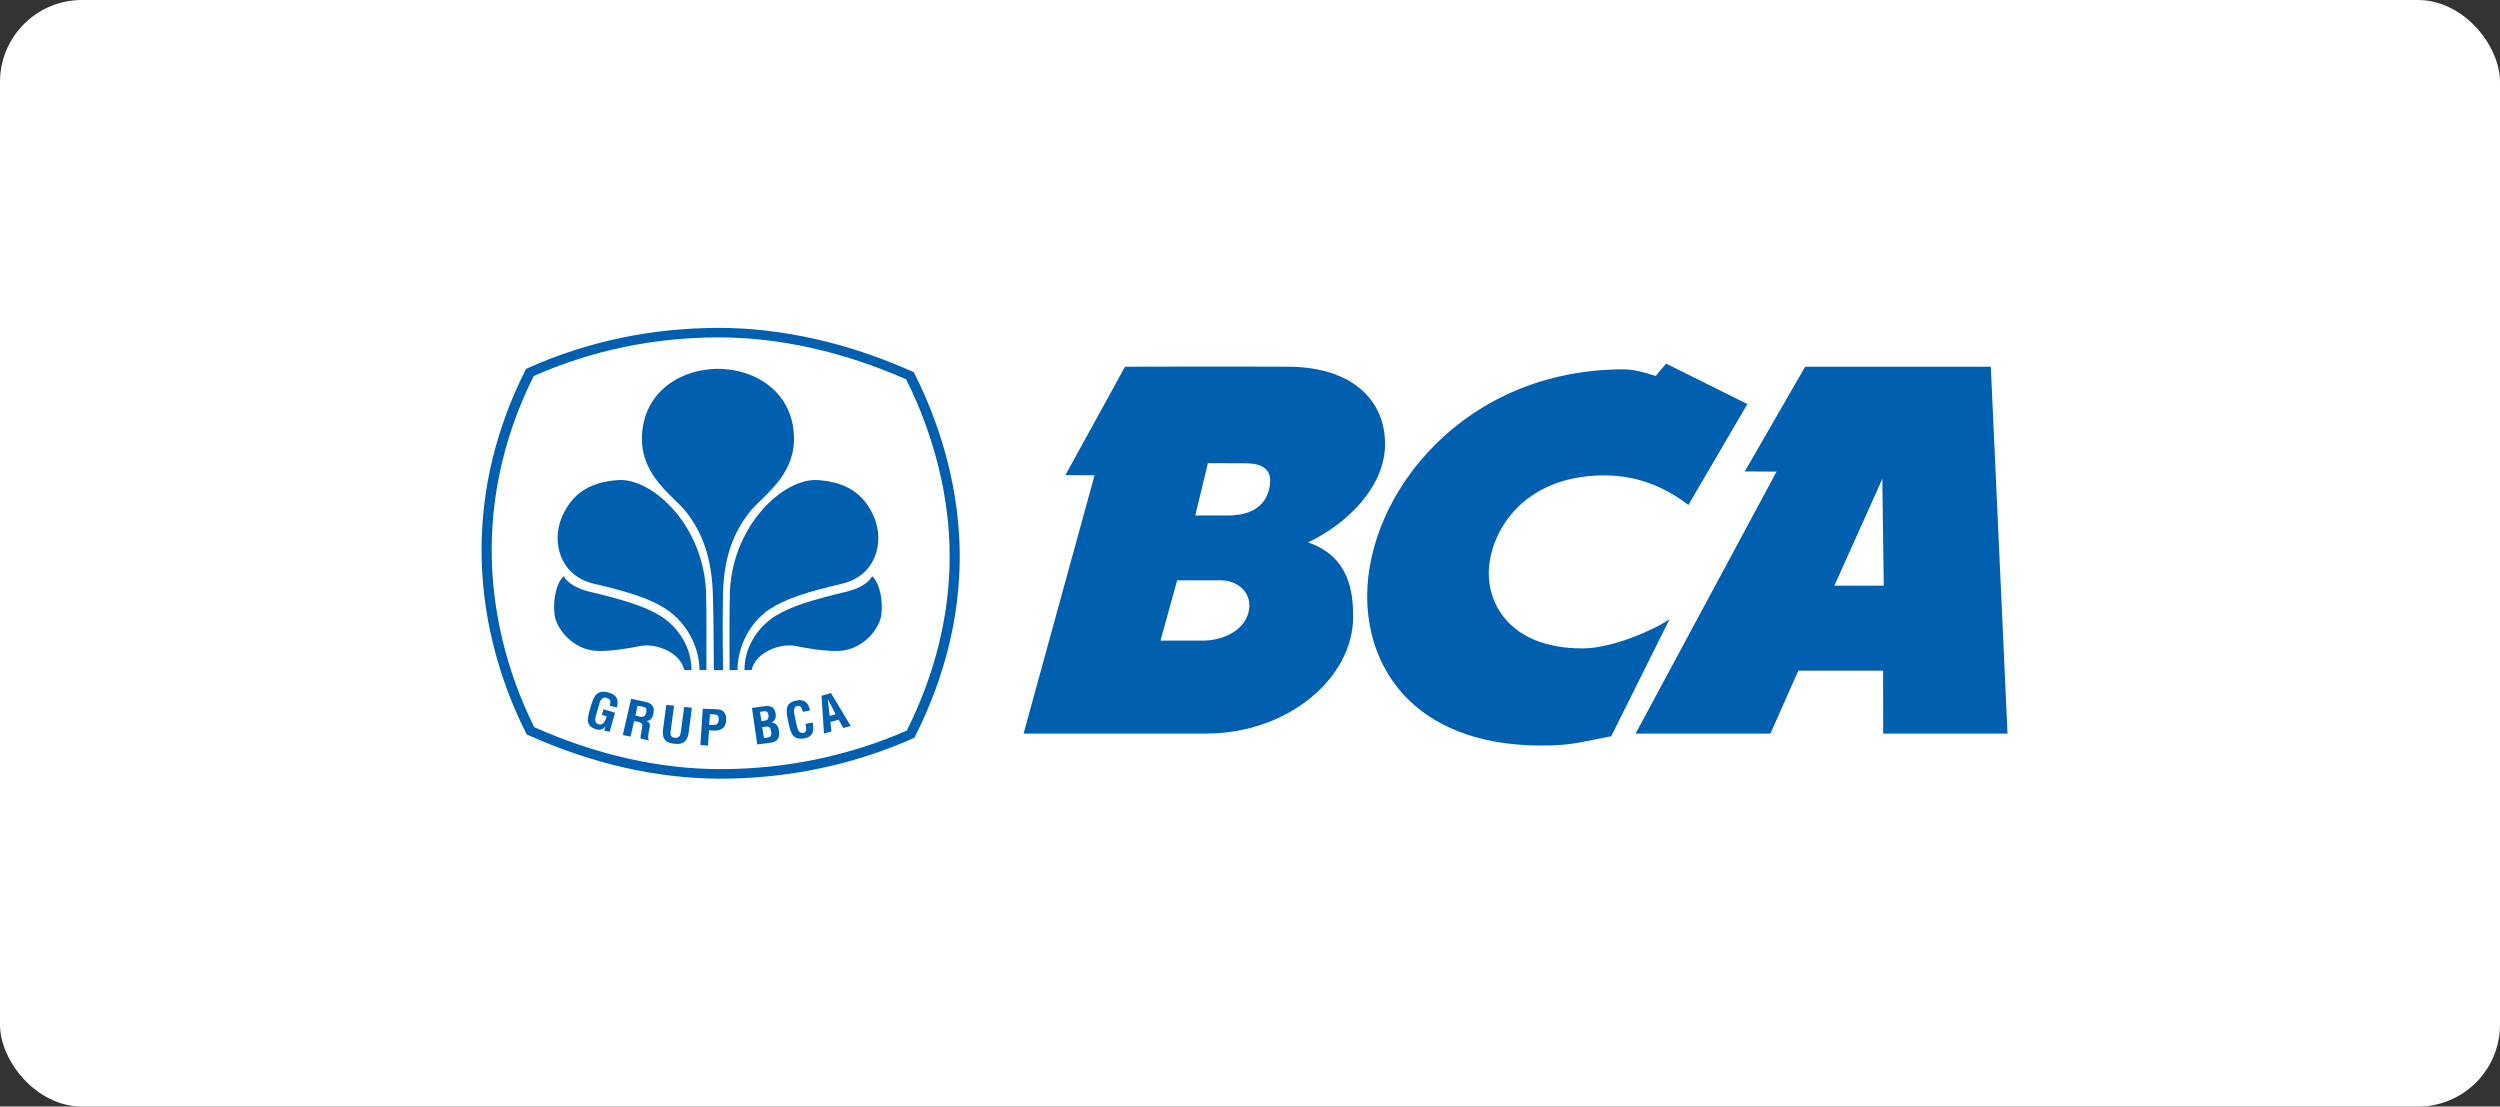 <svg width="244" height="108" viewBox="0 0 244 108" fill="none" xmlns="http://www.w3.org/2000/svg">
<rect x="0" y="0" width="244" height="108" fill="#333333" stroke="none"/>
<rect width="244" height="108" rx="8" fill="white"/>
<path fill-rule="evenodd" clip-rule="evenodd" d="M68.945 65.398C68.945 63.645 68.965 58.957 68.92 58.379C68.96 51.404 63.58 46.484 60.181 46.868C57.829 47.06 55.858 47.964 54.8 50.565C53.819 52.988 54.696 56.212 57.957 56.968C61.444 57.781 63.48 58.457 64.954 59.41C66.76 60.578 68.234 62.808 68.273 65.401" fill="#0060AF"/>
<path fill-rule="evenodd" clip-rule="evenodd" d="M67.488 65.401C67.499 63.153 66.168 61.165 64.429 60.097C62.886 59.153 60.814 58.533 57.472 57.733C56.439 57.484 55.358 56.931 55.024 56.226C54.139 57.066 53.978 58.956 54.134 60.061C54.315 61.338 55.899 63.445 58.285 63.527C59.741 63.582 61.583 63.232 62.467 63.055C63.99 62.745 66.401 63.644 66.785 65.398" fill="#0060AF"/>
<path fill-rule="evenodd" clip-rule="evenodd" d="M70.177 35.996C66.132 35.996 62.639 38.511 62.651 42.862C62.664 46.521 65.785 48.479 66.899 49.878C68.583 51.987 69.494 54.482 69.588 58.3C69.662 61.339 69.658 64.34 69.674 65.404H70.567C70.552 64.291 70.511 61.105 70.557 58.206C70.618 54.387 71.562 51.987 73.246 49.878C74.37 48.479 77.488 46.521 77.495 42.862C77.511 38.511 74.018 35.996 69.978 35.996" fill="#0060AF"/>
<path fill-rule="evenodd" clip-rule="evenodd" d="M71.204 65.398C71.204 63.645 71.183 58.957 71.228 58.379C71.188 51.404 76.565 46.484 79.967 46.868C82.319 47.06 84.287 47.964 85.349 50.565C86.329 52.988 85.447 56.212 82.19 56.968C78.701 57.781 76.667 58.457 75.189 59.41C73.386 60.578 72.015 62.808 71.973 65.401" fill="#0060AF"/>
<path fill-rule="evenodd" clip-rule="evenodd" d="M72.66 65.401C72.648 63.153 73.978 61.165 75.713 60.097C77.263 59.153 79.336 58.533 82.675 57.733C83.71 57.484 84.79 56.931 85.118 56.226C86.007 57.066 86.168 58.956 86.012 60.061C85.828 61.338 84.247 63.445 81.866 63.527C80.41 63.582 78.558 63.232 77.679 63.055C76.161 62.745 73.743 63.644 73.358 65.398" fill="#0060AF"/>
<path fill-rule="evenodd" clip-rule="evenodd" d="M73.908 72.657L73.391 69.097L74.64 68.919C74.944 68.88 75.314 68.93 75.462 69.109C75.626 69.297 75.676 69.452 75.708 69.698C75.755 70.002 75.662 70.354 75.298 70.529V70.54C75.704 70.54 75.949 70.815 76.021 71.279C76.031 71.377 76.062 71.614 76.031 71.811C75.948 72.281 75.651 72.433 75.149 72.499L73.908 72.657ZM74.712 72.02C74.86 71.999 75.011 71.992 75.128 71.921C75.308 71.811 75.292 71.574 75.266 71.398C75.204 71.012 75.097 70.865 74.663 70.925L74.389 70.965L74.562 72.039L74.712 72.02ZM74.451 70.375C74.616 70.35 74.84 70.331 74.933 70.183C74.983 70.084 75.045 70.006 75.004 69.786C74.953 69.526 74.862 69.364 74.51 69.426L74.183 69.476L74.312 70.388L74.451 70.375Z" fill="#0060AF"/>
<path fill-rule="evenodd" clip-rule="evenodd" d="M79.32 70.517C79.33 70.583 79.341 70.657 79.345 70.723C79.446 71.372 79.32 71.91 78.546 72.058C77.401 72.265 77.182 71.595 76.98 70.657L76.873 70.149C76.715 69.251 76.648 68.571 77.763 68.361C78.393 68.253 78.808 68.489 78.981 69.08C79.008 69.168 79.042 69.255 79.055 69.343L78.37 69.477C78.291 69.255 78.186 68.858 77.878 68.892C77.325 68.955 77.508 69.603 77.564 69.874L77.77 70.849C77.832 71.144 77.955 71.614 78.433 71.524C78.822 71.45 78.652 70.88 78.618 70.646" fill="#0060AF"/>
<path fill-rule="evenodd" clip-rule="evenodd" d="M80.419 71.593L80.182 67.909L81.102 67.644L83.03 70.849L82.306 71.053L81.849 70.239L81.045 70.466L81.149 71.392L80.419 71.593ZM80.978 69.87L81.559 69.711L80.787 68.22L80.978 69.87Z" fill="#0060AF"/>
<path fill-rule="evenodd" clip-rule="evenodd" d="M57.699 68.807C57.987 67.939 58.244 67.299 59.343 67.583C59.931 67.738 60.295 67.982 60.278 68.626C60.275 68.769 60.225 68.915 60.192 69.056L59.508 68.879C59.598 68.523 59.655 68.241 59.19 68.106C58.653 67.967 58.523 68.581 58.449 68.846L58.17 69.812C58.082 70.099 57.976 70.573 58.449 70.695C58.839 70.794 59.075 70.433 59.217 69.905L58.739 69.786L58.904 69.227L60.029 69.568L59.495 71.429L58.977 71.297L59.094 70.903H59.079C58.841 71.225 58.55 71.259 58.296 71.213C57.171 70.927 57.288 70.234 57.557 69.308" fill="#0060AF"/>
<path fill-rule="evenodd" clip-rule="evenodd" d="M61.886 70.381L61.547 71.895L60.784 71.74L61.597 68.204L62.897 68.481C63.658 68.636 63.887 68.955 63.78 69.612C63.718 69.99 63.521 70.396 63.039 70.363L63.034 70.357C63.441 70.491 63.476 70.685 63.405 71.019C63.374 71.162 63.162 72.026 63.308 72.166L63.313 72.272L62.524 72.078C62.492 71.838 62.603 71.408 62.648 71.169C62.692 70.958 62.763 70.66 62.536 70.549C62.358 70.459 62.292 70.463 62.091 70.42L61.886 70.381ZM62.016 69.834L62.529 69.964C62.841 70.007 63.014 69.855 63.076 69.499C63.131 69.174 63.059 69.047 62.779 68.984L62.229 68.878L62.016 69.834Z" fill="#0060AF"/>
<path fill-rule="evenodd" clip-rule="evenodd" d="M66.776 68.995L67.53 69.077L67.206 71.564C67.048 72.352 66.725 72.696 65.805 72.589C64.869 72.477 64.647 72.075 64.703 71.281L65.031 68.797L65.79 68.879L65.464 71.307C65.429 71.571 65.365 71.962 65.862 72.009C66.304 72.041 66.404 71.765 66.454 71.422" fill="#0060AF"/>
<path fill-rule="evenodd" clip-rule="evenodd" d="M68.361 72.724L68.589 69.169L70.037 69.228C70.722 69.26 70.901 69.787 70.88 70.29C70.86 70.596 70.759 70.937 70.476 71.123C70.244 71.28 69.946 71.317 69.67 71.305L69.198 71.28L69.103 72.77L68.361 72.724ZM69.219 70.739L69.602 70.759C69.914 70.77 70.121 70.653 70.148 70.222C70.163 69.808 69.997 69.737 69.593 69.72L69.289 69.71L69.219 70.739Z" fill="#0060AF"/>
<path fill-rule="evenodd" clip-rule="evenodd" d="M170.544 39.435L164.786 49.287C162.613 47.623 159.959 46.399 156.573 46.399C148.56 46.399 145.304 52.029 145.304 55.996C145.304 58.94 147.35 63.284 154.479 63.284C157.473 63.284 161.727 61.321 162.951 60.428L157.257 71.859C154.542 72.369 153.65 72.686 151.353 72.753C138.591 73.112 133.434 65.721 133.438 58.17C133.446 48.187 142.861 36.047 158.47 36.047C159.426 36.047 160.596 36.359 161.596 36.704L162.607 35.485" fill="#0060AF"/>
<path fill-rule="evenodd" clip-rule="evenodd" d="M194.303 35.792L195.934 71.6H183.799L183.792 65.459H175.517L172.794 71.6H159.634L173.393 46.03L170.29 46.011L176.185 35.792H194.303ZM183.713 46.746L179.035 57.162H183.855L183.713 46.746Z" fill="#0060AF"/>
<path fill-rule="evenodd" clip-rule="evenodd" d="M125.777 35.792C131.786 35.824 135.182 38.899 135.182 43.341C135.182 47.436 131.601 51.06 127.669 52.935C131.717 54.338 132.067 57.781 132.067 60.216C132.067 66.102 125.803 71.6 117.66 71.6H99.901L106.828 46.387L103.983 46.371L109.8 35.792C109.8 35.792 120.89 35.761 125.777 35.792ZM119.881 50.311C121.124 50.311 123.319 50.014 123.868 47.746C124.469 45.284 122.409 45.218 121.421 45.218L117.891 45.204L116.659 50.311H119.881ZM114.89 56.64L113.264 62.525H117.421C119.057 62.525 121.286 61.759 121.832 59.844C122.371 57.924 120.813 56.64 119.184 56.64H114.89Z" fill="#0060AF"/>
<path fill-rule="evenodd" clip-rule="evenodd" d="M70.337 76C64.188 76 57.87 74.572 51.559 71.749L51.404 71.677L51.33 71.528C48.498 65.893 47 59.73 47 53.7C47 47.678 48.437 41.779 51.27 36.151L51.349 36.002L51.506 35.927C57.344 33.32 63.623 32 70.177 32C76.282 32 82.802 33.47 89.029 36.258L89.189 36.325L89.263 36.478C92.148 42.217 93.671 48.379 93.671 54.309C93.671 60.216 92.209 66.121 89.32 71.857L89.244 72.007L89.083 72.077C83.334 74.642 76.852 76 70.337 76ZM52.143 70.975C58.273 73.694 64.388 75.066 70.337 75.066C76.646 75.066 82.92 73.766 88.505 71.302C91.279 65.745 92.686 60.025 92.686 54.308C92.686 48.568 91.218 42.598 88.441 37.027C82.398 34.349 76.087 32.929 70.177 32.929C63.833 32.929 57.751 34.198 52.09 36.701C49.373 42.155 47.989 47.871 47.989 53.699C47.989 59.538 49.426 65.511 52.143 70.975Z" fill="#0060AF"/>
</svg>
